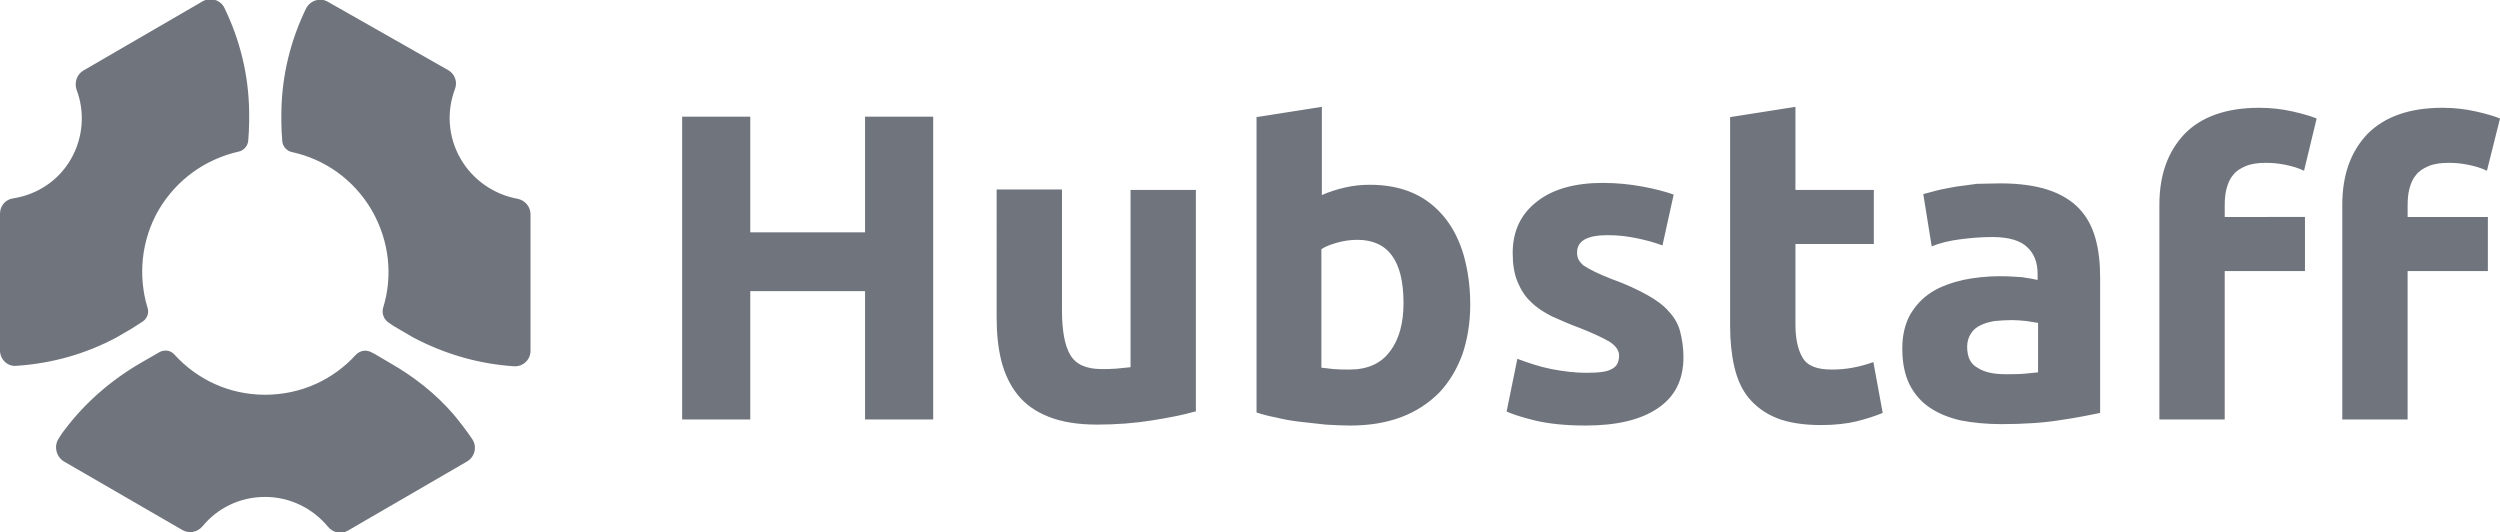 <svg id="Layer_1" xmlns="http://www.w3.org/2000/svg" viewBox="0 0 535.8 114.1"><style>.st0{fill:#6f747d}</style><path class="st0" d="M185.4 25H200v64.9h-14.6V62.4h-24.6v27.5h-14.6V25h14.6v24.8h24.6zm70.7 63.2c-2.4.7-5.4 1.3-9.2 1.9-3.7.6-7.7.9-11.8.9-4.2 0-7.7-.6-10.4-1.7-2.8-1.1-5-2.7-6.6-4.7-1.6-2-2.8-4.5-3.5-7.3-.7-2.8-1-5.9-1-9.3V40.6h14v25.8c0 4.5.6 7.7 1.8 9.7 1.2 2 3.4 3 6.7 3 1 0 2.1 0 3.2-.1s2.1-.2 3-.3v-38h14v47.5zm59-22.9c0 3.9-.6 7.5-1.7 10.7-1.2 3.2-2.8 5.9-5 8.2-2.2 2.2-4.9 4-8.1 5.2-3.2 1.2-6.8 1.8-10.9 1.8-1.7 0-3.5-.1-5.3-.2-1.8-.2-3.7-.4-5.4-.6-1.8-.2-3.5-.5-5.1-.9-1.6-.3-3.1-.7-4.3-1.1V25.1l14-2.2v18.9c1.6-.7 3.2-1.2 4.9-1.6 1.7-.4 3.5-.6 5.4-.6 3.5 0 6.6.6 9.3 1.8 2.7 1.2 4.9 3 6.7 5.2 1.8 2.2 3.2 5 4.1 8.1.9 3.2 1.4 6.7 1.4 10.6m-14.3-.4c0-9-3.3-13.5-9.9-13.5-1.4 0-2.9.2-4.3.6-1.4.4-2.5.8-3.4 1.4v25.4c.7.1 1.6.2 2.6.3 1.1.1 2.2.1 3.5.1 3.8 0 6.7-1.3 8.6-3.9 2-2.6 2.9-6.1 2.9-10.4m39.2 15c2.6 0 4.4-.2 5.4-.8 1.1-.5 1.6-1.5 1.6-2.9 0-1.1-.7-2.1-2.1-3-1.4-.8-3.5-1.8-6.3-2.9-2.2-.8-4.2-1.7-6-2.5-1.8-.9-3.3-1.9-4.5-3.1-1.3-1.2-2.2-2.7-2.9-4.4-.7-1.7-1-3.7-1-6.1 0-4.6 1.7-8.3 5.2-11 3.4-2.7 8.2-4 14.1-4 3 0 5.9.3 8.6.8 2.7.5 4.9 1.1 6.6 1.7l-2.4 10.9c-1.6-.6-3.4-1.1-5.3-1.5-1.9-.4-4-.7-6.4-.7-4.4 0-6.6 1.2-6.6 3.7 0 .6.1 1.1.3 1.5.2.4.6.9 1.1 1.3.6.4 1.3.8 2.3 1.3 1 .5 2.2 1 3.7 1.6 3.1 1.1 5.6 2.3 7.6 3.4s3.6 2.3 4.7 3.6c1.2 1.3 2 2.7 2.4 4.3s.7 3.4.7 5.4c0 4.9-1.8 8.5-5.5 11s-8.8 3.7-15.5 3.7c-4.4 0-8-.4-10.9-1.1-2.9-.7-4.9-1.4-6-1.9l2.3-11.3c2.4.9 4.8 1.7 7.3 2.2 2.6.5 5.1.8 7.5.8m30.8-54.8l14-2.2v17.8h16.8v11.6h-16.8v17.3c0 2.9.5 5.3 1.5 7 1 1.8 3.1 2.6 6.2 2.6 1.5 0 3-.1 4.6-.4s3-.7 4.4-1.2l2 10.9c-1.7.7-3.6 1.3-5.6 1.8-2.1.5-4.6.8-7.6.8-3.8 0-7-.5-9.5-1.5s-4.5-2.5-6-4.3c-1.5-1.8-2.5-4.1-3.1-6.7-.6-2.6-.9-5.5-.9-8.7V25.1zm57.9 14.2c4.1 0 7.6.5 10.3 1.4s5 2.3 6.6 4c1.7 1.8 2.8 3.9 3.5 6.4.7 2.5 1 5.3 1 8.3v29.1c-2 .4-4.8 1-8.3 1.5-3.6.6-7.9.9-12.9.9-3.2 0-6.1-.3-8.7-.8-2.6-.6-4.8-1.5-6.7-2.8-1.9-1.3-3.3-3-4.3-5-1-2.1-1.5-4.6-1.5-7.6 0-2.9.6-5.3 1.7-7.3 1.2-2 2.7-3.6 4.6-4.8 1.9-1.2 4.2-2 6.7-2.6 2.5-.5 5.1-.8 7.8-.8 1.8 0 3.4.1 4.8.2 1.4.2 2.5.4 3.4.6v-1.3c0-2.4-.7-4.3-2.2-5.7-1.4-1.4-3.9-2.2-7.5-2.2-2.4 0-4.7.2-7 .5s-4.3.8-6 1.5l-1.8-11.2c.8-.2 1.8-.5 3-.8 1.2-.3 2.5-.5 4-.8 1.4-.2 3-.4 4.5-.6 1.8 0 3.4-.1 5-.1m1.2 40.9c1.4 0 2.7 0 3.9-.1 1.2-.1 2.2-.2 3-.3V69.2c-.6-.1-1.4-.2-2.5-.4-1.1-.1-2.2-.2-3.1-.2-1.3 0-2.5.1-3.7.2-1.2.2-2.2.5-3 .9-.9.4-1.6 1-2.1 1.8s-.8 1.7-.8 2.8c0 2.2.7 3.7 2.2 4.5 1.5 1 3.5 1.4 6.1 1.4m54.3-57.1c2.6 0 5 .3 7.2.8s3.9 1 5.1 1.5l-2.7 11.2c-1.2-.6-2.6-1-4.1-1.3-1.5-.3-2.8-.4-4.1-.4-1.7 0-3.1.2-4.3.7-1.2.5-2.1 1.1-2.7 1.9-.7.8-1.1 1.8-1.4 2.9-.3 1.1-.4 2.3-.4 3.7v2.4H494v11.6h-17.2v31.8h-14v-46c0-6.4 1.8-11.4 5.4-15.2 3.6-3.7 9-5.6 16-5.6m39.3 0c2.6 0 5 .3 7.2.8s3.9 1 5.1 1.5L533 36.6c-1.2-.6-2.6-1-4.1-1.3-1.5-.3-2.8-.4-4.1-.4-1.7 0-3.1.2-4.3.7-1.2.5-2.1 1.1-2.7 1.9-.7.8-1.1 1.8-1.4 2.9-.3 1.1-.4 2.3-.4 3.7v2.4h17.2v11.6H516v31.8h-14v-46c0-6.4 1.8-11.4 5.4-15.2 3.7-3.7 9-5.6 16.1-5.6M13.7 98.9l25.4 14.7c1.4.8 3.2.5 4.3-.8 3.2-3.9 8-6.3 13.4-6.3s10.3 2.5 13.5 6.4c1.1 1.3 2.9 1.7 4.3.8l25.5-14.8c1.7-1 2.2-3.2 1.1-4.8-1.2-1.8-2.6-3.6-4-5.3-3.8-4.4-8.5-8.1-13.6-11l-3.4-2-.2-.1-.6-.3c-1.1-.5-2.3-.2-3.1.6-4.8 5.3-11.7 8.6-19.5 8.6-7.7 0-14.6-3.3-19.4-8.6-.8-.9-2-1.1-3.1-.6l-4 2.3c-6.4 3.7-12.1 8.6-16.5 14.5-.5.6-.9 1.3-1.3 1.9-1 1.7-.4 3.8 1.2 4.8m4.2-83.8c-1.4.8-2 2.5-1.5 4.1 1.8 4.7 1.5 10.2-1.2 14.9-2.7 4.7-7.3 7.6-12.3 8.4-1.7.2-2.9 1.6-2.9 3.3v29.3c0 1.9 1.6 3.5 3.5 3.3 7.7-.5 15-2.6 21.5-6.1l3.1-1.8c.8-.5 1.7-1.1 2.5-1.6 1-.7 1.4-1.9 1-3-2-6.7-1.4-14.3 2.4-20.9 3.9-6.6 10.1-10.9 17.1-12.5 1.1-.2 2-1.2 2.1-2.3.1-1.3.2-2.7.2-4.1V24c-.1-8-2-15.5-5.3-22.3-.8-1.7-3-2.4-4.7-1.4L17.9 15.1zM98.7 34c-2.7-4.7-3-10.1-1.2-14.9.6-1.5 0-3.3-1.5-4.1L70.3.4c-1.7-1-3.8-.3-4.7 1.4-3.3 6.8-5.2 14.3-5.3 22.3v2.1c0 1.4.1 2.7.2 4.1.1 1.1 1 2.1 2.1 2.3 6.9 1.5 13.2 5.8 17.1 12.5 3.8 6.6 4.5 14.2 2.4 20.9-.3 1.1.1 2.3 1 3 .8.6 1.6 1.1 2.5 1.6l3.1 1.8c6.5 3.4 13.7 5.6 21.5 6.1 1.9.1 3.5-1.4 3.5-3.3V45.9c0-1.6-1.2-3-2.8-3.3-4.9-.9-9.5-3.9-12.2-8.6"/></svg>